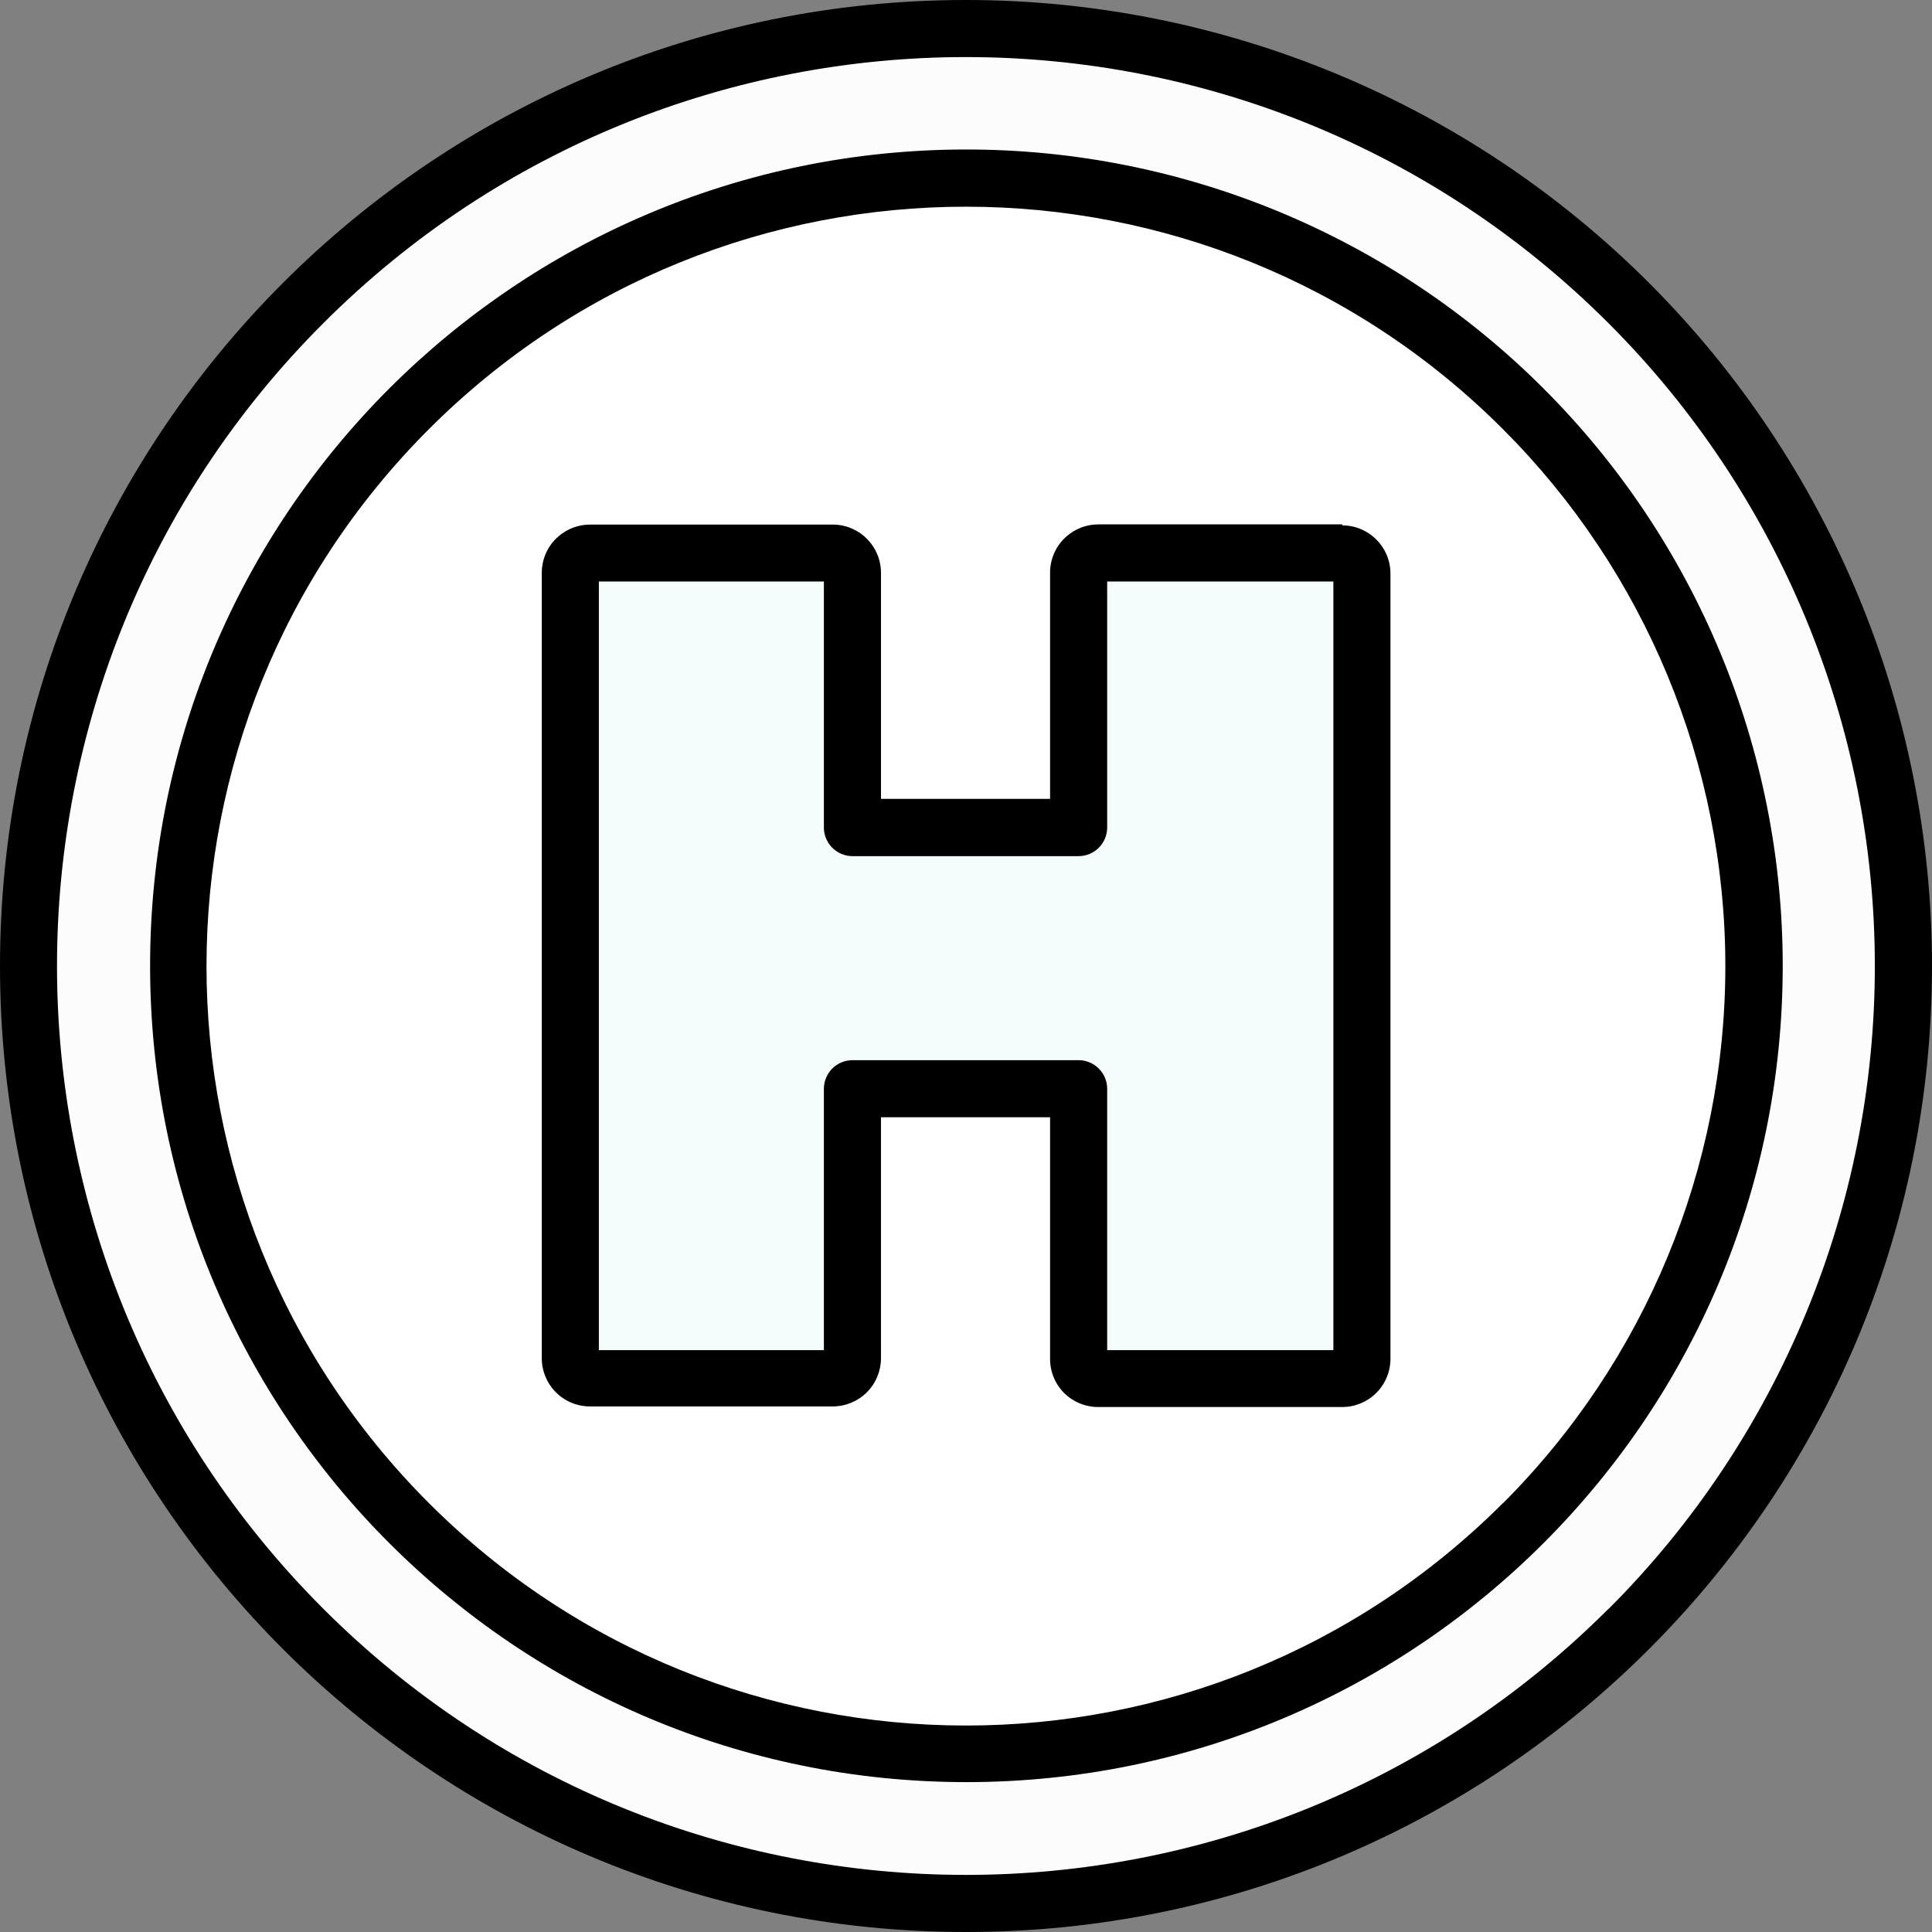 <svg xmlns="http://www.w3.org/2000/svg" xmlns:xlink="http://www.w3.org/1999/xlink" version="1.1" id="Capa_1" x="0px" y="0px" viewBox="0 0 393.92 393.92" style="enable-background:new 0 0 393.92 393.92;" xml:space="preserve" width="512" height="512" class=""><rect x="0" y="0" width="393.92" height="393.92" fill="#808080" stroke="none"/><g><polygon style="fill:#F5FDFC" points="217.584,283 217.584,224.12 176.064,224.12 176.064,283 114.384,283 114.384,110.92   176.064,110.92 176.064,166.68 217.584,166.68 217.584,110.92 279.504,110.92 279.504,283 " data-original="#73DDCD" class="" data-old_color="#C9F4EE"></polygon><path style="fill:#FDFCFC" d="M196.944,389.48C90.62,389.628,4.304,303.552,4.16,197.224S90.088,4.584,196.416,4.44  C302.74,4.292,389.056,90.368,389.2,196.696c0.068,51.084-20.168,100.104-56.256,136.264  C296.972,369.2,248.004,389.552,196.944,389.48z M196.944,39.2c-87.128,0-157.76,70.632-157.76,157.76s70.632,157.76,157.76,157.76  s157.76-70.632,157.76-157.76C354.592,109.876,284.028,39.312,196.944,39.2z" data-original="#7A5E47" class="" data-old_color="#F9F9F9"></path><path style="fill:#FFFFFF;" d="M196.944,359.12c-89.56-0.016-162.148-72.632-162.128-162.192S107.448,34.784,197.008,34.8  s162.148,72.632,162.128,162.192c-0.008,43.004-17.1,84.244-47.512,114.648C281.272,342.148,239.976,359.244,196.944,359.12z   M221.984,219.72v57.24c0.04,0.976,0.824,1.76,1.8,1.8h49.52c0.48,0.008,0.944-0.18,1.28-0.52c0.332-0.344,0.52-0.8,0.52-1.28v-160  c0-0.996-0.804-1.8-1.8-1.8h-49.48c-0.984,0.02-1.78,0.816-1.8,1.8v54.12h-50.36v-54.12c0-0.996-0.804-1.8-1.8-1.8l0,0h-49.28  c-0.984,0.02-1.78,0.816-1.8,1.8v160c0.04,0.976,0.824,1.76,1.8,1.8h49.28c0.48,0.004,0.94-0.184,1.28-0.52  c0.332-0.344,0.52-0.8,0.52-1.28v-57.24H221.984z" data-original="#FFFFFF" class=""></path><g>
	<path style="fill:#000000" d="M196.944,0C88.164,0.008-0.008,88.2,0,196.976S88.2,393.928,196.976,393.92   s196.952-88.2,196.944-196.976c-0.004-52.236-20.76-102.328-57.696-139.264C299.284,20.744,249.184-0.004,196.944,0z M327.984,328   c-72.372,72.372-189.712,72.372-262.084-0.004s-72.368-189.708,0.004-262.08S255.616-6.456,327.988,65.92   c34.756,34.756,54.28,81.892,54.276,131.044c0.012,49.144-19.5,96.28-54.24,131.04h-0.04V328z" data-original="#2B1B19" class="active-path" data-old_color="#060000"></path>
	<path style="fill:#000000" d="M273.664,106.92h-49.72c-2.384-0.004-4.688,0.864-6.48,2.44l-0.48,0.44   c-1.896,1.896-2.936,4.48-2.88,7.16v45.92h-34.48v-45.92c0.088-5.432-4.244-9.912-9.676-10c0,0,0,0-0.004,0h-49.64   c-2.384-0.004-4.688,0.864-6.48,2.44l-0.48,0.44c-1.884,1.884-2.924,4.456-2.88,7.12v160c0.004,2.596,1.04,5.088,2.88,6.92l0,0   c1.844,1.848,4.348,2.884,6.96,2.88h49.48c2.612,0,5.112-1.036,6.96-2.88l0,0c1.836-1.836,2.872-4.324,2.88-6.92V227.8h34.48v49.16   c-0.032,2.632,0.988,5.168,2.84,7.04l0,0c1.848,1.844,4.348,2.88,6.96,2.88h49.76c2.612,0.004,5.116-1.032,6.96-2.88l0,0   c1.864-1.864,2.904-4.404,2.88-7.04v-160c0-5.436-4.404-9.84-9.84-9.84L273.664,106.92L273.664,106.92z M271.864,275.28h-46.12V222   c0-3.208-2.592-5.816-5.8-5.84h-46.12c-3.224,0-5.84,2.616-5.84,5.84v53.28h-45.88V118.56h45.88v50.16   c0,3.224,2.616,5.84,5.84,5.84h46.12c3.208-0.02,5.8-2.632,5.8-5.84v-50.16h46.12L271.864,275.28L271.864,275.28z" data-original="#2B1B19" class="active-path" data-old_color="#060000"></path>
	<path style="fill:#000000" d="M196.944,30.48c-91.924,0.056-166.396,74.616-166.34,166.54s74.616,166.396,166.54,166.34   s166.396-74.616,166.34-166.54c-0.028-44.124-17.572-86.428-48.78-117.62C283.468,47.98,241.108,30.452,196.944,30.48z    M306.424,306.48c-60.472,60.464-158.512,60.456-218.976-0.016S26.992,147.952,87.464,87.488s158.512-60.456,218.976,0.016   c29.028,29.032,45.336,68.404,45.344,109.456c0.016,41.072-16.284,80.468-45.32,109.52H306.424z" data-original="#2B1B19" class="active-path" data-old_color="#060000"></path>
</g></g> </svg>
